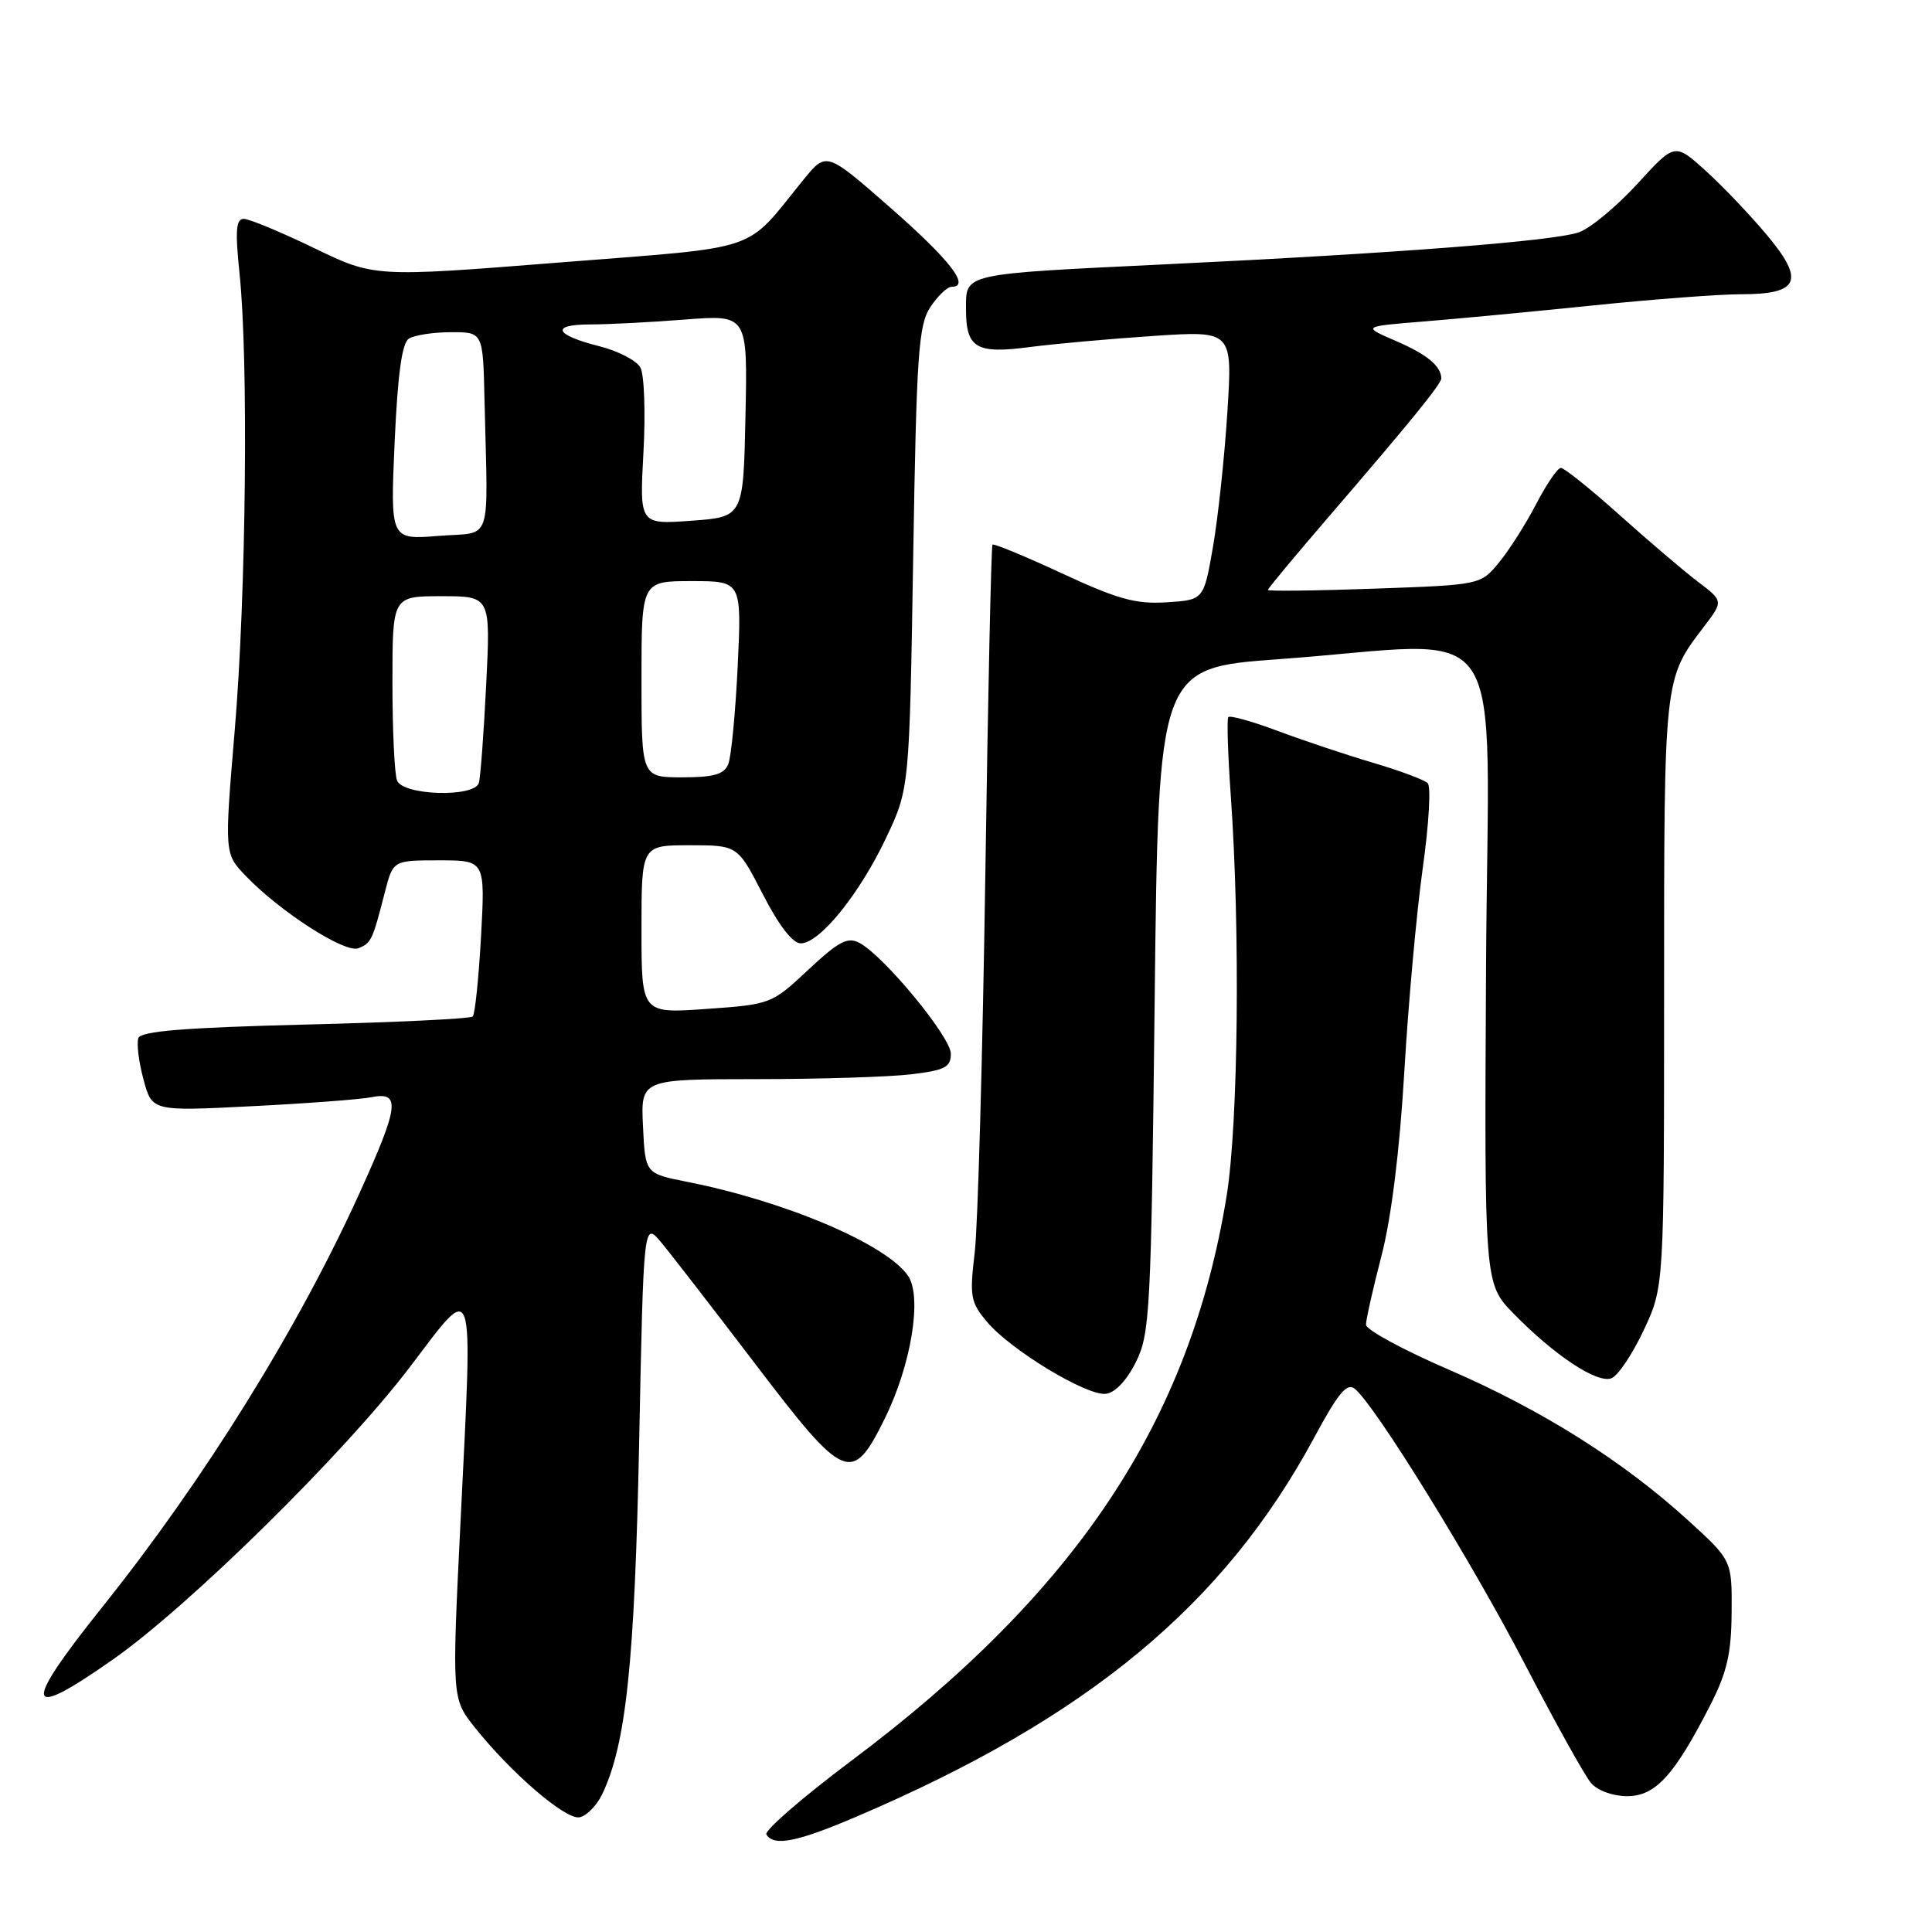 <?xml version="1.0" encoding="UTF-8" standalone="no"?>
<!DOCTYPE svg PUBLIC "-//W3C//DTD SVG 1.1//EN" "http://www.w3.org/Graphics/SVG/1.1/DTD/svg11.dtd" >
<svg xmlns="http://www.w3.org/2000/svg" xmlns:xlink="http://www.w3.org/1999/xlink" version="1.1" viewBox="0 0 256 256">
 <g >
 <path fill="currentColor"
d=" M 113.66 240.64 C 144.17 227.59 162.18 212.65 174.11 190.54 C 177.35 184.52 178.49 183.16 179.54 184.04 C 182.28 186.31 195.04 206.98 202.05 220.50 C 206.05 228.20 209.99 235.29 210.81 236.25 C 211.68 237.26 213.70 238.00 215.60 238.00 C 219.35 238.00 221.84 235.28 226.59 226.00 C 228.84 221.59 229.41 219.13 229.45 213.62 C 229.50 206.75 229.50 206.75 223.62 201.40 C 214.95 193.52 204.28 186.81 191.94 181.47 C 185.92 178.87 181.00 176.20 181.00 175.53 C 181.00 174.87 181.92 170.76 183.05 166.41 C 184.36 161.39 185.46 152.48 186.08 142.00 C 186.61 132.93 187.71 120.80 188.52 115.05 C 189.33 109.30 189.63 104.23 189.18 103.78 C 188.73 103.33 185.47 102.11 181.93 101.07 C 178.39 100.02 172.72 98.13 169.31 96.85 C 165.91 95.58 162.96 94.76 162.76 95.02 C 162.55 95.28 162.70 100.00 163.09 105.50 C 164.35 123.35 164.08 148.95 162.53 158.50 C 157.67 188.36 142.63 210.98 112.74 233.36 C 106.28 238.21 101.24 242.58 101.55 243.08 C 102.55 244.70 105.64 244.08 113.66 240.64 Z  M 79.79 237.75 C 82.96 231.14 84.10 220.31 84.69 191.16 C 85.28 161.82 85.28 161.82 87.64 164.66 C 88.94 166.22 94.56 173.49 100.13 180.80 C 111.95 196.33 112.90 196.73 117.22 188.00 C 120.76 180.85 122.23 171.78 120.30 169.02 C 117.36 164.82 104.02 159.16 91.01 156.59 C 85.50 155.50 85.50 155.50 85.20 149.25 C 84.90 143.00 84.90 143.00 100.20 142.99 C 108.62 142.99 117.86 142.70 120.75 142.35 C 125.23 141.81 126.00 141.41 125.99 139.61 C 125.97 137.39 117.15 126.69 113.90 124.95 C 112.32 124.10 111.16 124.71 107.10 128.50 C 102.25 133.04 102.13 133.09 93.60 133.69 C 85.00 134.30 85.00 134.30 85.00 123.15 C 85.00 112.00 85.00 112.00 91.37 112.00 C 97.74 112.00 97.74 112.00 101.08 118.50 C 103.19 122.62 105.03 125.00 106.10 125.00 C 108.60 125.00 113.87 118.50 117.40 111.05 C 120.50 104.50 120.50 104.50 121.00 73.95 C 121.44 46.92 121.70 43.09 123.27 40.70 C 124.25 39.22 125.52 38.00 126.10 38.00 C 128.63 38.00 125.90 34.47 118.00 27.54 C 109.50 20.09 109.50 20.09 106.50 23.77 C 98.49 33.62 101.41 32.62 74.04 34.79 C 49.59 36.73 49.59 36.73 41.60 32.86 C 37.20 30.74 33.02 29.00 32.30 29.00 C 31.27 29.00 31.15 30.55 31.74 36.25 C 32.94 47.70 32.61 78.98 31.10 96.80 C 29.73 113.11 29.73 113.11 32.57 116.07 C 37.09 120.79 45.70 126.33 47.47 125.65 C 49.18 124.99 49.36 124.61 50.99 118.25 C 52.08 114.00 52.08 114.00 58.18 114.00 C 64.29 114.00 64.29 114.00 63.74 124.08 C 63.43 129.62 62.94 134.39 62.64 134.69 C 62.35 134.99 52.37 135.47 40.46 135.76 C 24.52 136.16 18.70 136.63 18.34 137.54 C 18.08 138.23 18.38 140.69 19.01 143.02 C 20.14 147.25 20.14 147.25 33.32 146.58 C 40.57 146.22 47.74 145.68 49.25 145.38 C 53.11 144.62 52.87 146.56 47.68 158.00 C 39.50 176.03 27.10 196.00 13.55 212.95 C 2.83 226.36 3.21 228.15 15.02 219.85 C 25.13 212.75 45.65 192.54 54.31 181.14 C 63.06 169.64 62.65 168.41 61.04 201.27 C 59.87 225.04 59.87 225.04 62.87 228.84 C 67.68 234.90 74.95 241.16 76.79 240.80 C 77.72 240.62 79.07 239.25 79.79 237.75 Z  M 150.50 180.50 C 152.38 176.73 152.53 173.94 153.00 132.50 C 153.50 88.50 153.50 88.50 169.50 87.34 C 200.64 85.09 197.18 79.96 196.91 128.04 C 196.68 170.09 196.68 170.09 200.56 174.06 C 205.97 179.60 211.64 183.35 213.52 182.63 C 214.39 182.30 216.31 179.43 217.80 176.26 C 220.50 170.50 220.50 170.50 220.50 131.50 C 220.50 89.74 220.47 90.00 225.75 83.08 C 228.37 79.65 228.37 79.65 224.98 77.08 C 223.11 75.66 218.45 71.69 214.61 68.25 C 210.77 64.81 207.27 62.00 206.83 62.00 C 206.39 62.00 204.93 64.14 203.57 66.75 C 202.22 69.36 200.01 72.85 198.65 74.50 C 196.20 77.50 196.20 77.50 182.10 78.00 C 174.34 78.28 168.00 78.35 168.00 78.17 C 168.00 77.99 171.49 73.79 175.75 68.84 C 186.95 55.83 191.00 50.85 190.98 50.13 C 190.94 48.49 189.07 46.95 184.97 45.18 C 180.50 43.26 180.50 43.26 188.50 42.61 C 192.90 42.26 203.03 41.30 211.00 40.48 C 218.97 39.66 227.81 38.99 230.63 38.99 C 238.41 39.00 239.21 37.22 234.13 31.15 C 231.88 28.46 228.21 24.61 225.98 22.60 C 221.92 18.93 221.92 18.93 216.98 24.34 C 214.26 27.31 210.79 30.20 209.27 30.76 C 206.12 31.93 185.21 33.55 154.50 35.02 C 127.33 36.33 128.00 36.18 128.00 40.96 C 128.00 46.14 129.33 46.93 136.50 45.98 C 139.80 45.55 147.18 44.89 152.91 44.51 C 163.32 43.82 163.32 43.82 162.63 54.66 C 162.25 60.62 161.39 68.65 160.72 72.50 C 159.50 79.50 159.50 79.50 154.57 79.81 C 150.50 80.07 148.09 79.40 140.73 75.98 C 135.83 73.71 131.68 71.99 131.51 72.17 C 131.34 72.35 130.91 92.08 130.56 116.00 C 130.20 139.93 129.57 162.38 129.16 165.91 C 128.46 171.80 128.59 172.55 130.80 175.17 C 133.91 178.87 143.92 184.94 146.50 184.69 C 147.73 184.57 149.27 182.97 150.50 180.50 Z  M 52.61 103.42 C 52.27 102.55 52.00 96.70 52.00 90.42 C 52.00 79.00 52.00 79.00 58.50 79.00 C 65.01 79.00 65.01 79.00 64.42 90.75 C 64.10 97.21 63.66 103.06 63.45 103.75 C 62.85 105.70 53.37 105.41 52.61 103.42 Z  M 85.00 90.00 C 85.00 77.00 85.00 77.00 91.64 77.00 C 98.28 77.00 98.28 77.00 97.75 88.25 C 97.45 94.44 96.89 100.29 96.50 101.25 C 95.94 102.61 94.59 103.00 90.39 103.00 C 85.00 103.00 85.00 103.00 85.00 90.00 Z  M 52.29 58.61 C 52.70 49.55 53.26 45.45 54.18 44.87 C 54.91 44.41 57.41 44.02 59.75 44.02 C 64.00 44.00 64.00 44.00 64.20 53.00 C 64.65 72.56 65.37 70.43 58.11 71.01 C 51.72 71.52 51.72 71.52 52.29 58.61 Z  M 85.26 59.94 C 85.55 54.68 85.37 49.62 84.85 48.69 C 84.33 47.76 81.89 46.50 79.43 45.88 C 73.47 44.38 72.88 43.00 78.19 42.99 C 80.56 42.99 86.23 42.70 90.78 42.34 C 99.06 41.70 99.06 41.70 98.78 55.10 C 98.50 68.50 98.50 68.50 91.62 69.00 C 84.74 69.50 84.74 69.50 85.26 59.94 Z "/>
</g>
</svg>